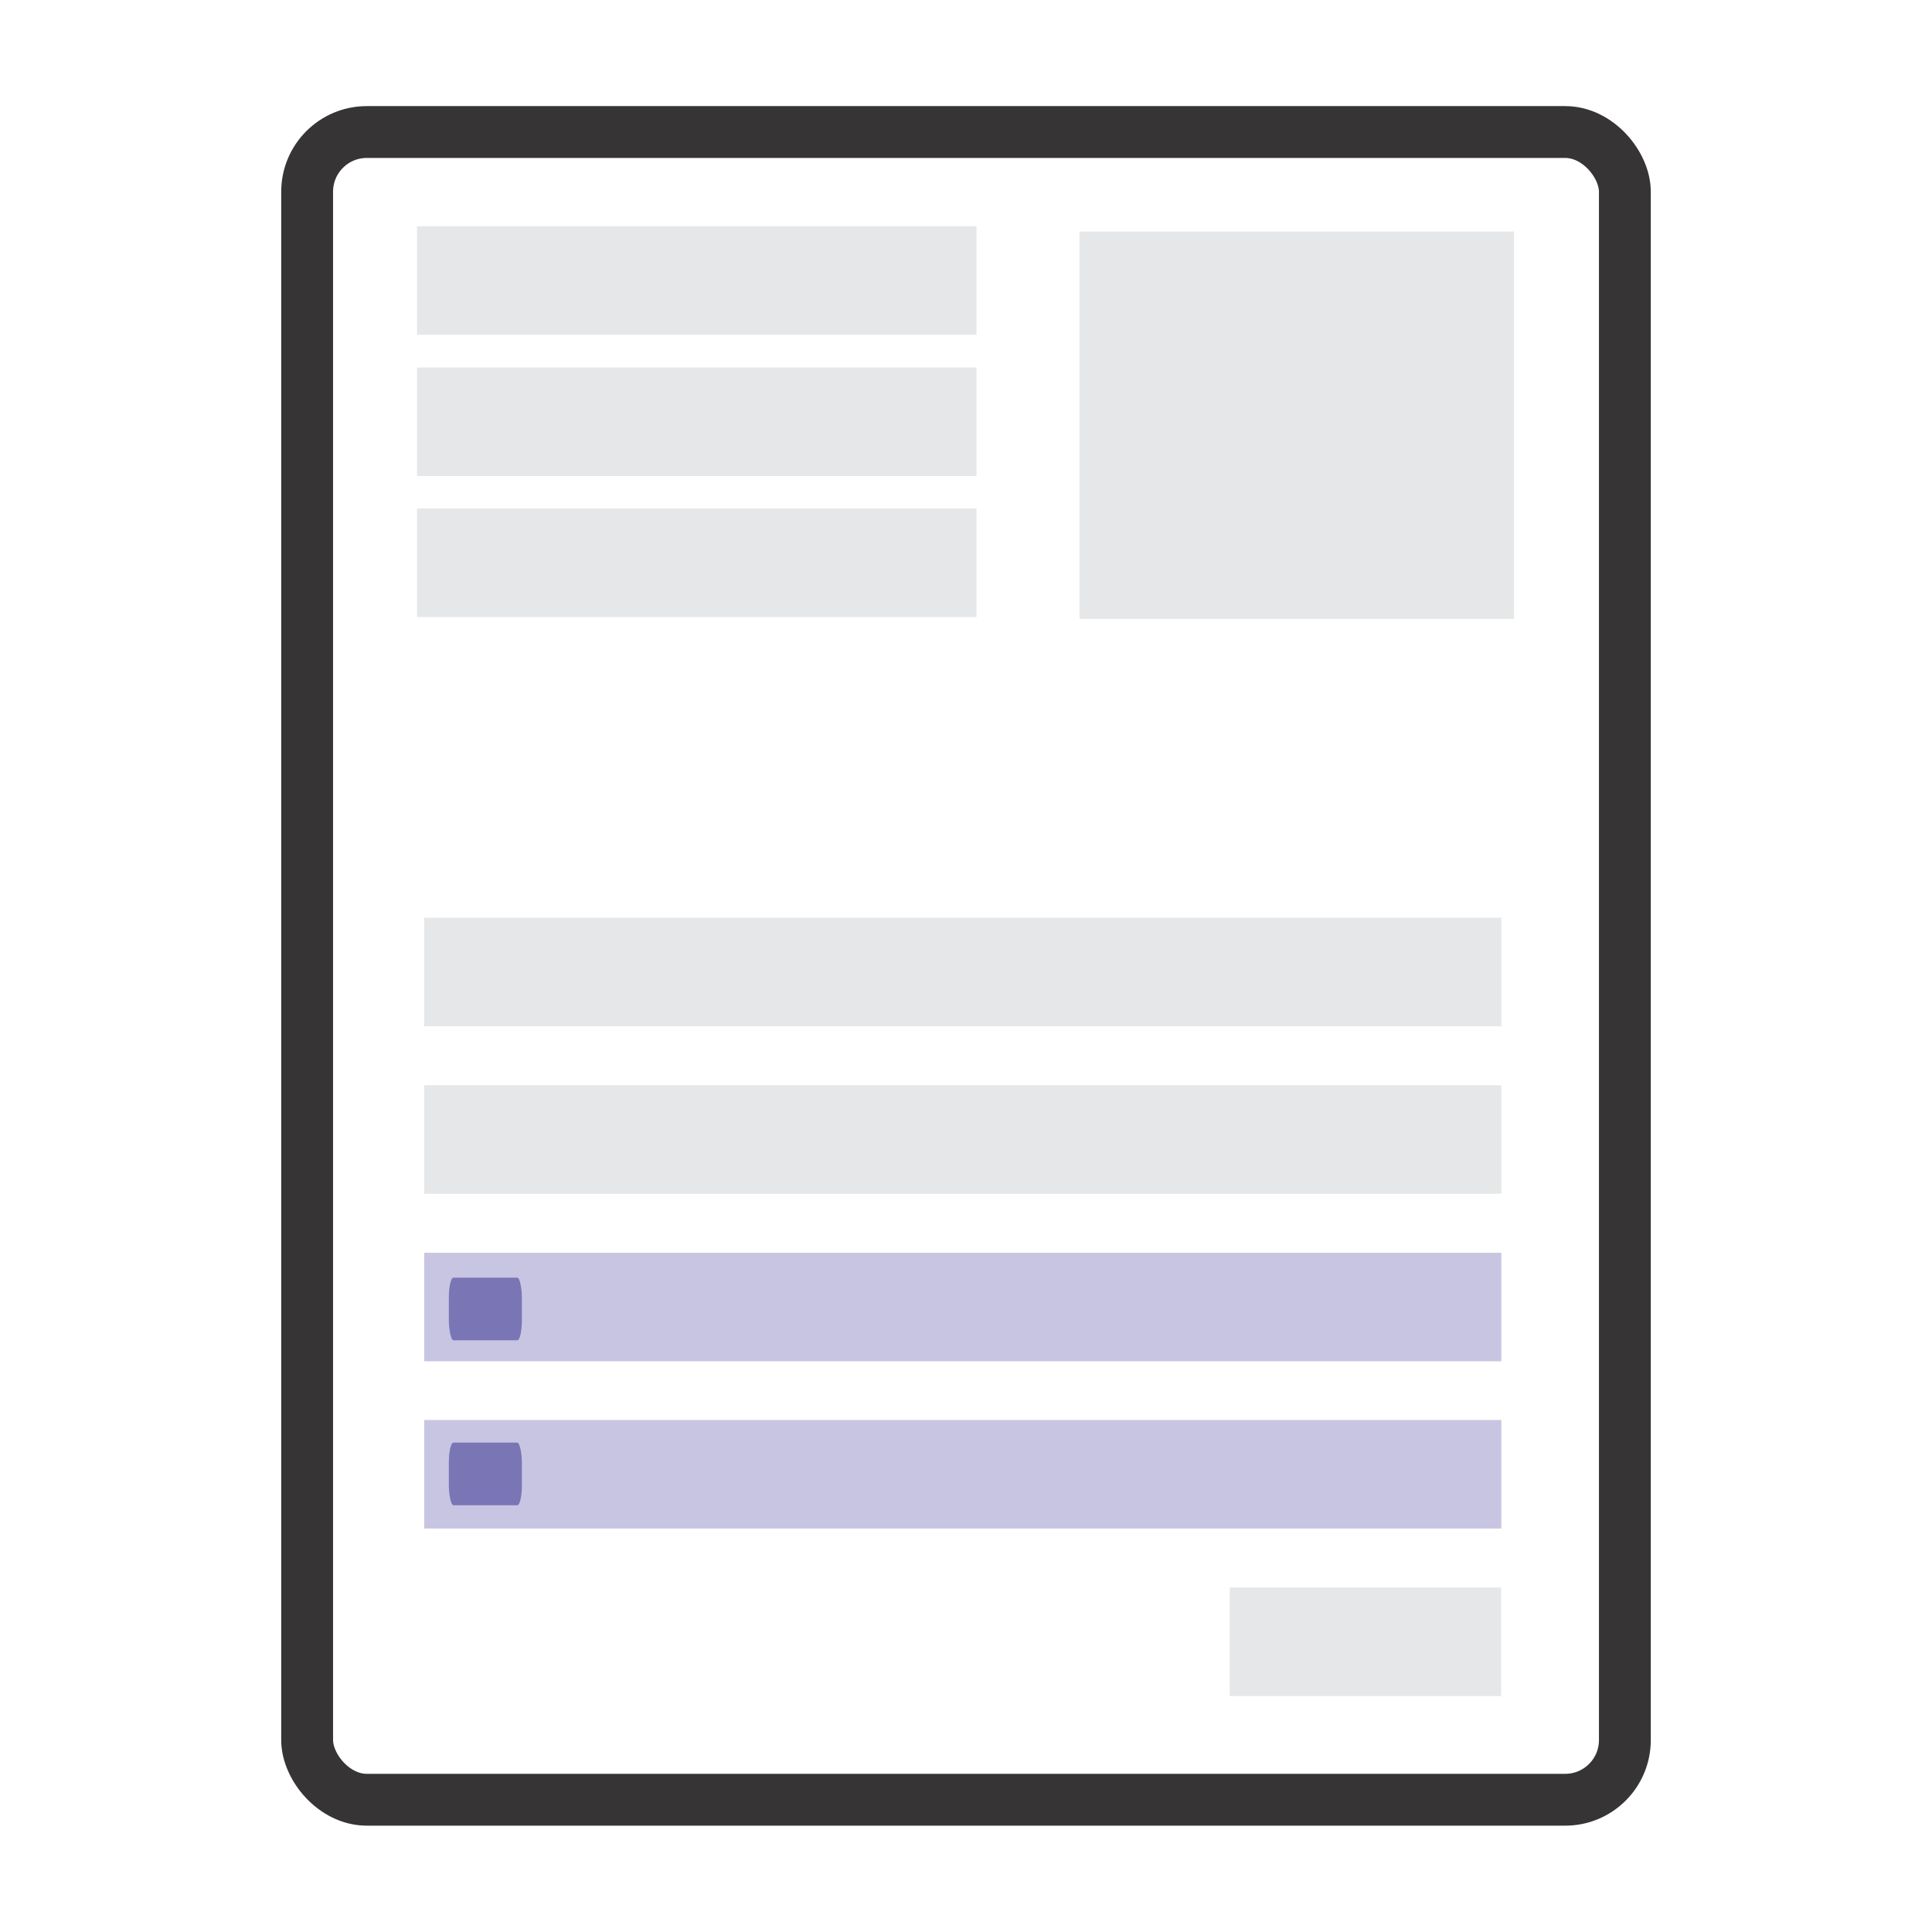 <?xml version="1.0" encoding="UTF-8"?>
<!DOCTYPE svg PUBLIC "-//W3C//DTD SVG 1.0//EN" "http://www.w3.org/TR/2001/REC-SVG-20010904/DTD/svg10.dtd">
<!-- Creator: CorelDRAW -->
<svg xmlns="http://www.w3.org/2000/svg" xml:space="preserve" width="1553px" height="1553px" version="1.0" style="shape-rendering:geometricPrecision; text-rendering:geometricPrecision; image-rendering:optimizeQuality; fill-rule:evenodd; clip-rule:evenodd"
viewBox="0 0 83.85 83.85"
 xmlns:xlink="http://www.w3.org/1999/xlink"
 xmlns:xodm="http://www.corel.com/coreldraw/odm/2003">
 <defs>
  <style type="text/css">
   <![CDATA[
    .str0 {stroke:#373435;stroke-width:2.25;stroke-miterlimit:2.613}
    .fil0 {fill:none}
    .fil1 {fill:#E6E7E8}
    .fil2 {fill:#C8C5E2}
    .fil3 {fill:#7A75B5}
   ]]>
  </style>
 </defs>
 <g id="Layer_x0020_1">
  <rect class="fil0" width="83.85" height="83.85"/>
  <g id="_1926245399168">
   <rect class="fil0 str0" x="13.33" y="5.73" width="57.19" height="72.38" rx="2.59" ry="2.59"/>
   <rect class="fil1" x="18.1" y="9.82" width="24.28" height="4.71"/>
   <rect class="fil1" x="18.1" y="15.95" width="24.28" height="4.71"/>
   <rect class="fil1" x="18.1" y="22.07" width="24.28" height="4.71"/>
   <rect class="fil1" x="46.85" y="10.05" width="18.86" height="16.81"/>
   <rect class="fil1" x="18.41" y="39.83" width="46.75" height="4.71"/>
   <rect class="fil1" x="18.41" y="47.1" width="46.75" height="4.71"/>
   <rect class="fil2" x="18.41" y="54.37" width="46.75" height="4.71"/>
   <rect class="fil2" x="18.41" y="61.63" width="46.75" height="4.71"/>
   <rect class="fil1" x="53.37" y="68.9" width="11.78" height="4.71"/>
   <rect class="fil3" x="19.48" y="62.61" width="3.17" height="2.72" rx="0.2" ry="0.87"/>
   <rect class="fil3" x="19.48" y="55.45" width="3.17" height="2.72" rx="0.2" ry="0.87"/>
  </g>
 </g>
</svg>
